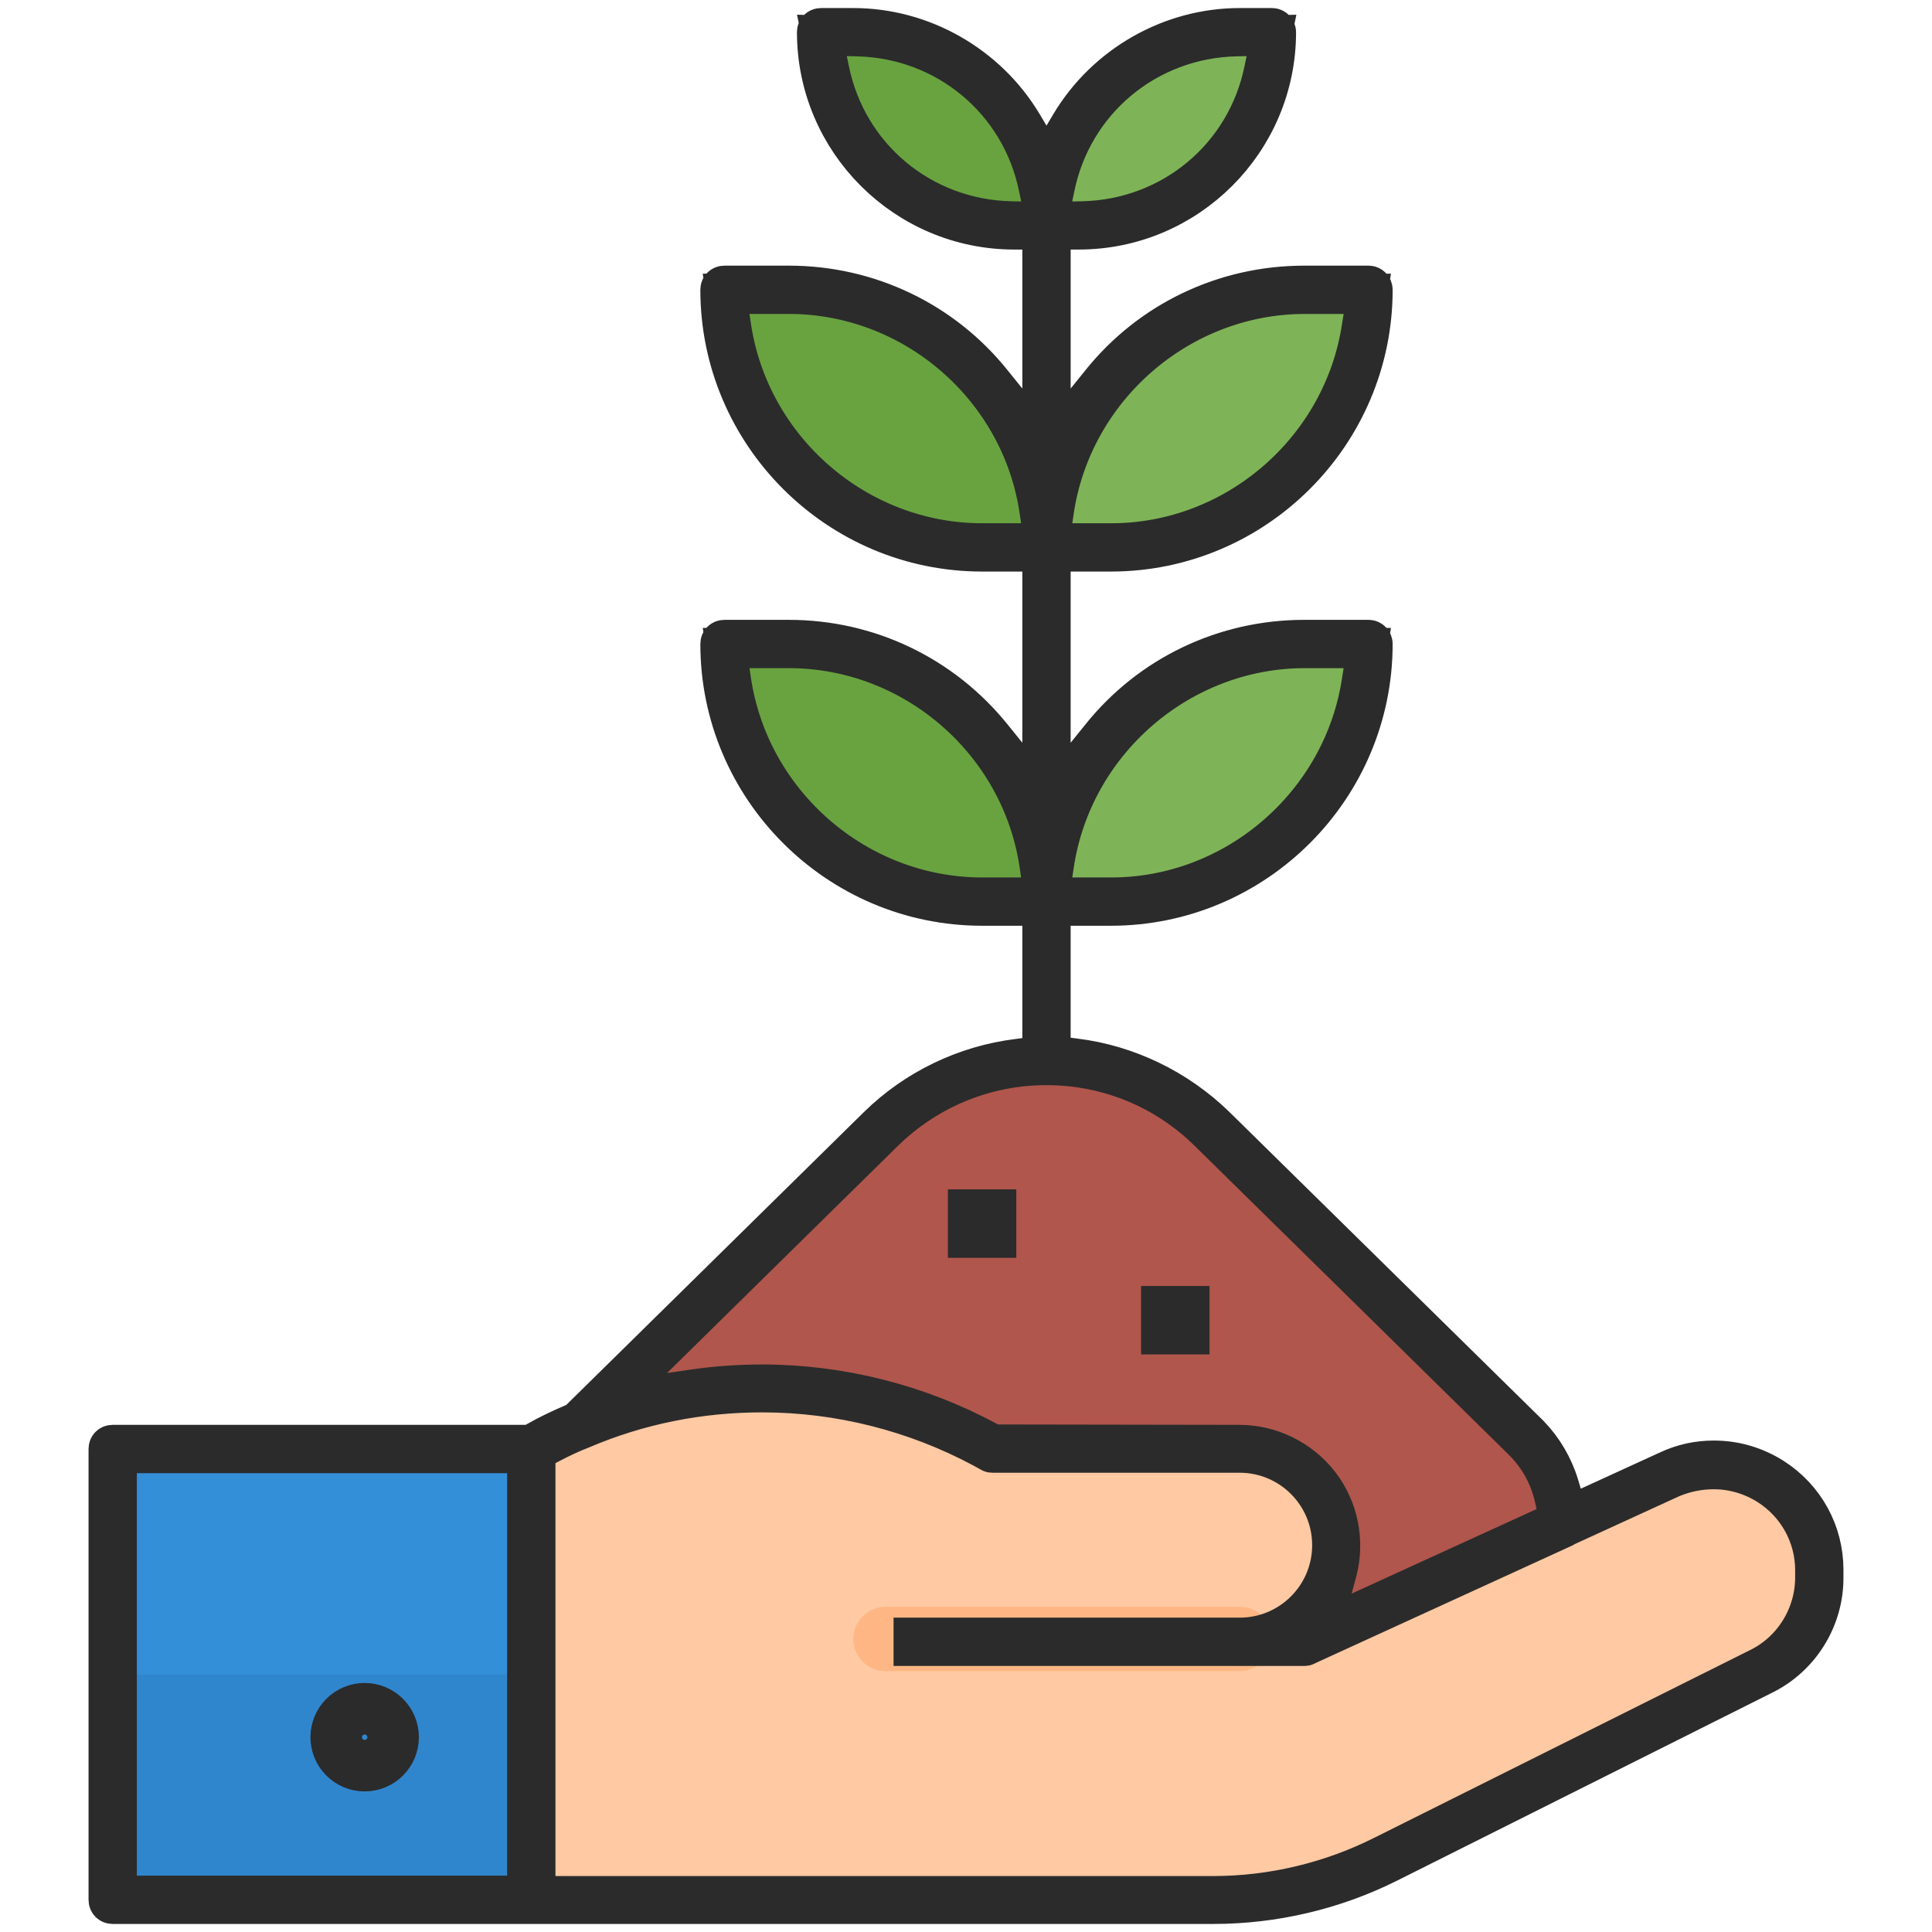 <?xml version="1.0" encoding="utf-8"?>
<!-- Generator: Adobe Illustrator 22.1.0, SVG Export Plug-In . SVG Version: 6.00 Build 0)  -->
<svg version="1.1" id="Livello_1" xmlns="http://www.w3.org/2000/svg" xmlns:xlink="http://www.w3.org/1999/xlink" x="0px" y="0px"
	 viewBox="0 0 480 480" style="enable-background:new 0 0 480 480;" xml:space="preserve">
<style type="text/css">
	.st0{fill:#B0564C;}
	.st1{fill:#7EB457;}
	.st2{fill:#69A340;}
	.st3{fill:#964138;}
	.st4{fill:#FEC9A3;}
	.st5{fill:#FEB784;}
	.st6{fill:#348FD9;}
	.st7{fill:#3086CD;}
	.st8{fill:none;stroke:#2B2B2B;stroke-width:10;stroke-miterlimit:10;}
	.st9{fill:none;stroke:#2B2B2B;stroke-width:14.145;stroke-miterlimit:10;}
	.st10{fill:none;stroke:#2B2B2B;stroke-width:15;stroke-miterlimit:10;}
</style>
<path class="st0" d="M132,378.4c-0.1-8,3.1-15.6,8.8-21.2l78.1-76.8c11-10.8,25.7-16.8,41.1-16.8s30.1,6.1,41.1,16.9l78.1,76.8
	c5.6,5.6,8.8,13.2,8.8,21.1c0,16.3-13.3,29.6-29.6,29.6H161.6C145.2,408,132,394.7,132,378.4z"/>
<path class="st1" d="M308,8h8c0,26.5-21.5,48-48,48h-8C260,29.5,281.5,8,308,8z"/>
<path class="st1" d="M276,136h-16c0-35.3,28.7-64,64-64h16C340,107.3,311.3,136,276,136z"/>
<polygon class="st1" points="257,264.3 257.5,42.9 263.5,43 263,264.4 "/>
<path class="st2" d="M252,56h8c0-26.5-21.5-48-48-48h-8C204,34.5,225.5,56,252,56z"/>
<path class="st2" d="M180,72h16c35.3,0,64,28.7,64,64h-16C208.7,136,180,107.3,180,72z"/>
<path class="st1" d="M276,224h-16c0-35.3,28.7-64,64-64h16C340,195.3,311.3,224,276,224z"/>
<path class="st2" d="M180,160h16c35.3,0,64,28.7,64,64h-16C208.7,224,180,195.3,180,160z"/>
<path class="st3" d="M300,336h-16v-16h16V336z"/>
<path class="st3" d="M252,312h-16v-16h16V312z"/>
<path class="st4" d="M132,359.1v112h169.3c14.9,0,29.6-3.4,42.9-10.1l93.3-46.6c8.9-4.4,14.5-13.5,14.5-23.4v-1.7
	c0-8.9-4.5-17.2-12-22s-16.9-5.5-25-1.8l-91,41.7h-16c13.3,0,24-10.7,24-24s-10.7-24-24-24h-61.4l-2-1.1
	C209.4,338.9,166.8,339.3,132,359.1z"/>
<path class="st5" d="M212,407.2c0-4.4,3.6-8,8-8h88c4.4,0,8,3.6,8,8s-3.6,8-8,8h-88C215.6,415.2,212,411.6,212,407.2z"/>
<path class="st6" d="M132,471.2H28v-112h104V471.2z"/>
<path class="st7" d="M132,471.2H28V416h104V471.2z"/>
<path class="st8" d="M301.5,473H28c-0.6,0-1-0.4-1-1V360c0-0.6,0.4-1,1-1h103.9l1.6-0.9c2.8-1.6,5.8-3,8.8-4.3l1.2-0.5l74.7-73.5
	c9.4-9.2,21.7-15.1,34.7-16.7l6.1-0.8V225h-15c-35.8,0-65-29.2-65-65c0-0.6,0.4-1,1-1h16c19.7,0,38.1,8.8,50.5,24.2l12.5,15.5V137
	h-15c-35.8,0-65-29.2-65-65c0-0.6,0.4-1,1-1h16c19.7,0,38.2,8.8,50.5,24.2l12.5,15.5V57h-7c-27,0-49-22-49-49c0-0.6,0.4-1,1-1h8
	c17.1,0,33.2,9.2,42,23.9l6,10.1l6-10.1C274.8,16.2,290.9,7,308,7h8c0.6,0,1,0.5,1,1c0,27-22,49-49,49h-7v53.7l12.5-15.5
	C285.8,79.8,304.3,71,324,71h16c0.6,0,1,0.5,1,1c0,35.8-29.2,65-65,65h-15v61.7l12.5-15.5c12.3-15.4,30.8-24.2,50.5-24.2h16
	c0.6,0,1,0.5,1,1c0,35.8-29.2,65-65,65h-15v37.2l6.1,0.8c13,1.6,25.3,7.6,34.7,16.7l78.1,76.8c3.4,3.5,6,7.9,7.4,12.6l2.3,7.7
	l24.9-11.4c3.6-1.7,7.4-2.5,11.3-2.5c5.3,0,10.3,1.5,14.7,4.3c7.8,5,12.5,13.5,12.5,22.8v1.8c0.1,10.3-5.8,19.8-15,24.3l-93.2,46.7
	C331.4,469.5,316.4,473,301.5,473L301.5,473z M131,361H29v110h102V361z M415.3,367.1l-26.4,12.1l-0.4,0.2c0,0.1-0.1,0.1-0.1,0.1
	l-64,29.3c-0.1,0.1-0.2,0.1-0.4,0.1h-97v-2h81c12.7,0,23-10.3,23-23s-10.3-23-23-23h-61.3c-0.2,0-0.4,0-0.5-0.1l-2-1.1
	c-16.8-9-35.7-13.8-54.8-13.8c-15.6,0-30.7,3-45,9.1c-2.6,1-5.1,2.2-7.6,3.5l-3.8,2v110.6h168.4c14.7,0,29.3-3.5,42.4-10.1
	l93.3-46.6c8.5-4.2,13.9-13,13.9-22.5v-1.8c0-8.6-4.4-16.5-11.6-21.1c-4.1-2.6-8.8-4-13.6-4C422.2,365,418.7,365.7,415.3,367.1z
	 M219.5,281.2l-68.2,67.1l21.1-3.1c5.6-0.8,11.3-1.2,16.9-1.2c19.5,0,38.8,4.9,55.9,14.1l1.5,0.8l61.2,0.1c7.8,0,15.2,3.7,19.9,9.8
	c4.7,6.1,6.3,14.2,4.3,21.7l-3.9,14.4l59.3-27.1l-1.2-5.5c-1.2-5.4-3.8-10.3-7.8-14.3l-78.1-76.8c-10.8-10.7-25.2-16.6-40.4-16.6
	C244.8,264.6,230.4,270.5,219.5,281.2z M180.4,161l1.2,8c4.5,30.7,31.3,54,62.4,54h15.5l-1.2-8c-4.4-30.7-31.2-54-62.3-54H180.4z
	 M339.7,161h-15.5c-31.1,0-57.9,23.3-62.4,54l-1.2,8h15.5c31,0,57.8-23.3,62.3-54L339.7,161z M180.4,73l1.2,8
	c4.5,30.7,31.3,54,62.4,54h15.5l-1.2-8c-4.4-30.7-31.2-54-62.3-54H180.4z M339.7,73h-15.5c-31.1,0-57.9,23.3-62.4,54l-1.2,8h15.5
	c31,0,57.8-23.3,62.3-54L339.7,73z M204.2,8.8l1.8,8.6c4.4,21.7,23,37.1,45.1,37.6l8.8,0.2l-1.8-8.6C253.7,24.9,235.1,9.5,213,9
	L204.2,8.8z M315.9,8.8L307.1,9C285,9.5,266.4,24.9,262,46.6l-1.8,8.6L269,55c22.1-0.5,40.7-15.9,45.1-37.6L315.9,8.8z"/>
<circle class="st9" cx="90.6" cy="431.6" r="6.4"/>
<rect x="291" y="327" class="st10" width="2" height="2"/>
<rect x="243" y="303" class="st10" width="2" height="2"/>
</svg>
